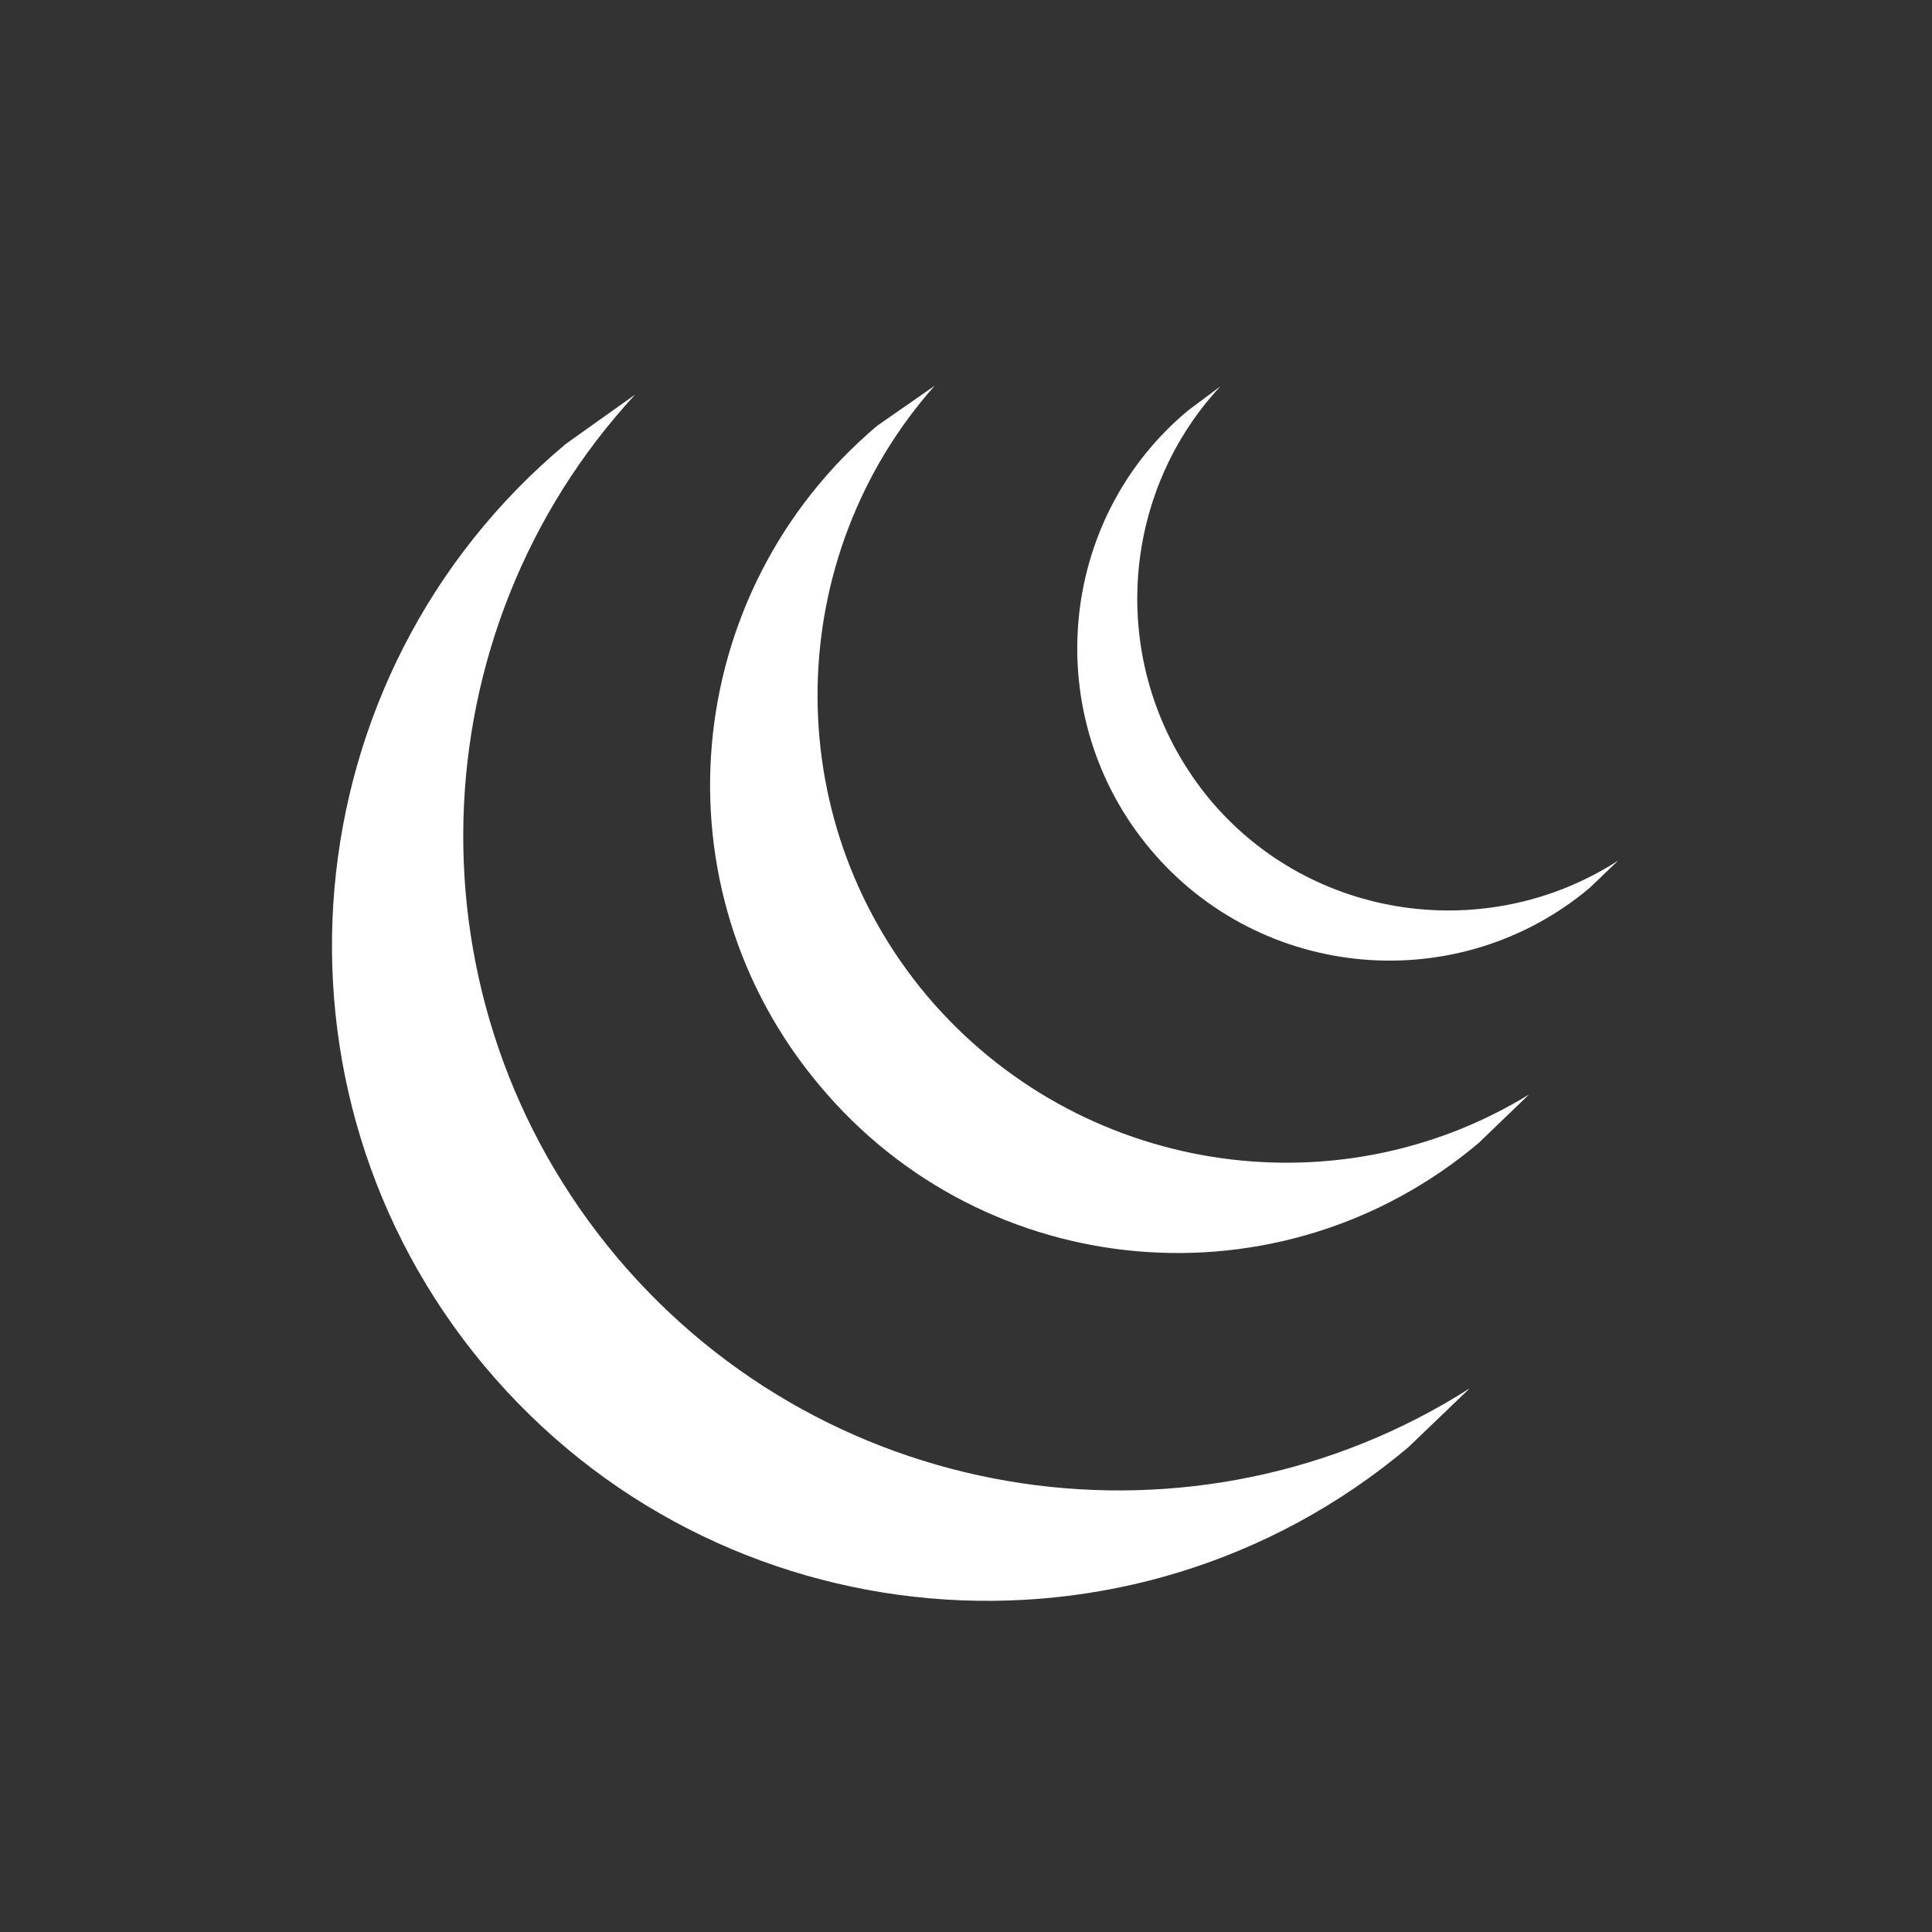 <?xml version="1.0" encoding="UTF-8" standalone="no"?>
<svg  viewBox="0 0 630 630">
  <rect x="0" y="0" width="630" height="630" fill="#333333" stroke="none"/>
  <g
     transform="translate(69.852,70.373)"
     id="g5012"
     style="fill:#ffffff" />
  <g
     transform="translate(69.852,70.373)"
     id="g5014"
     style="fill:#ffffff" />
  <g
     transform="translate(69.852,70.373)"
     id="g5016"
     style="fill:#ffffff" />
  <g
     transform="translate(69.852,70.373)"
     id="g5018"
     style="fill:#ffffff" />
  <g
     transform="translate(69.852,70.373)"
     id="g5020"
     style="fill:#ffffff" />
  <g
     transform="translate(69.852,70.373)"
     id="g5022"
     style="fill:#ffffff" />
  <g
     transform="translate(69.852,70.373)"
     id="g5024"
     style="fill:#ffffff" />
  <g
     transform="translate(69.852,70.373)"
     id="g5026"
     style="fill:#ffffff" />
  <g
     transform="translate(69.852,70.373)"
     id="g5028"
     style="fill:#ffffff" />
  <g
     transform="translate(69.852,70.373)"
     id="g5030"
     style="fill:#ffffff" />
  <g
     transform="translate(69.852,70.373)"
     id="g5032"
     style="fill:#ffffff" />
  <g
     transform="translate(69.852,70.373)"
     id="g5034"
     style="fill:#ffffff" />
  <g
     transform="translate(69.852,70.373)"
     id="g5036"
     style="fill:#ffffff" />
  <g
     transform="translate(69.852,70.373)"
     id="g5038"
     style="fill:#ffffff" />
  <g
     transform="translate(69.852,70.373)"
     id="g5040"
     style="fill:#ffffff" />
  <g
     style="fill:#ffffff"
     id="g14"
     transform="matrix(0.834,0,0,0.834,77.244,84.936)" />
  <g
     style="fill:#ffffff"
     id="g16"
     transform="matrix(0.834,0,0,0.834,77.244,84.936)" />
  <g
     style="fill:#ffffff"
     id="g18"
     transform="matrix(0.834,0,0,0.834,77.244,84.936)" />
  <g
     style="fill:#ffffff"
     id="g20"
     transform="matrix(0.834,0,0,0.834,77.244,84.936)" />
  <g
     style="fill:#ffffff"
     id="g22"
     transform="matrix(0.834,0,0,0.834,77.244,84.936)" />
  <g
     style="fill:#ffffff"
     id="g24"
     transform="matrix(0.834,0,0,0.834,77.244,84.936)" />
  <g
     style="fill:#ffffff"
     id="g26"
     transform="matrix(0.834,0,0,0.834,77.244,84.936)" />
  <g
     style="fill:#ffffff"
     id="g28"
     transform="matrix(0.834,0,0,0.834,77.244,84.936)" />
  <g
     style="fill:#ffffff"
     id="g30"
     transform="matrix(0.834,0,0,0.834,77.244,84.936)" />
  <g
     style="fill:#ffffff"
     id="g32"
     transform="matrix(0.834,0,0,0.834,77.244,84.936)" />
  <g
     style="fill:#ffffff"
     id="g34"
     transform="matrix(0.834,0,0,0.834,77.244,84.936)" />
  <g
     style="fill:#ffffff"
     id="g36"
     transform="matrix(0.834,0,0,0.834,77.244,84.936)" />
  <g
     style="fill:#ffffff"
     id="g38"
     transform="matrix(0.834,0,0,0.834,77.244,84.936)" />
  <g
     style="fill:#ffffff"
     id="g40"
     transform="matrix(0.834,0,0,0.834,77.244,84.936)" />
  <g
     style="fill:#ffffff"
     id="g42"
     transform="matrix(0.834,0,0,0.834,77.244,84.936)" />
  <path
     style="fill:#ffffff;stroke-width:20.341"
     id="path392"
     d="M 518.336,289.56 C 475.417,325.563 411.139,319.868 375.135,276.948 338.928,233.825 344.624,169.344 387.543,133.747 l 10.374,-7.73 c -34.376,37.021 -36.614,94.789 -3.255,134.861 33.156,39.462 90.518,47.191 133.03,19.731 l -9.357,8.95 m -36.207,83.195 c -64.481,54.311 -160.694,45.971 -214.802,-18.714 -54.311,-64.481 -45.767,-160.694 18.714,-215.208 l 18.714,-13.018 c -49.225,55.531 -51.666,140.353 -2.441,198.936 49.225,58.176 133.031,70.99 196.291,32.139 l -16.476,15.866 m -22.985,99.264 C 368.83,547.891 233.968,536.093 158.096,445.576 82.428,355.261 94.225,220.197 184.54,144.731 l 22.579,-16.069 c -71.397,77.296 -75.872,197.919 -6.102,281.113 69.77,82.992 189.375,99.671 278.266,42.92 z" />
</svg>
